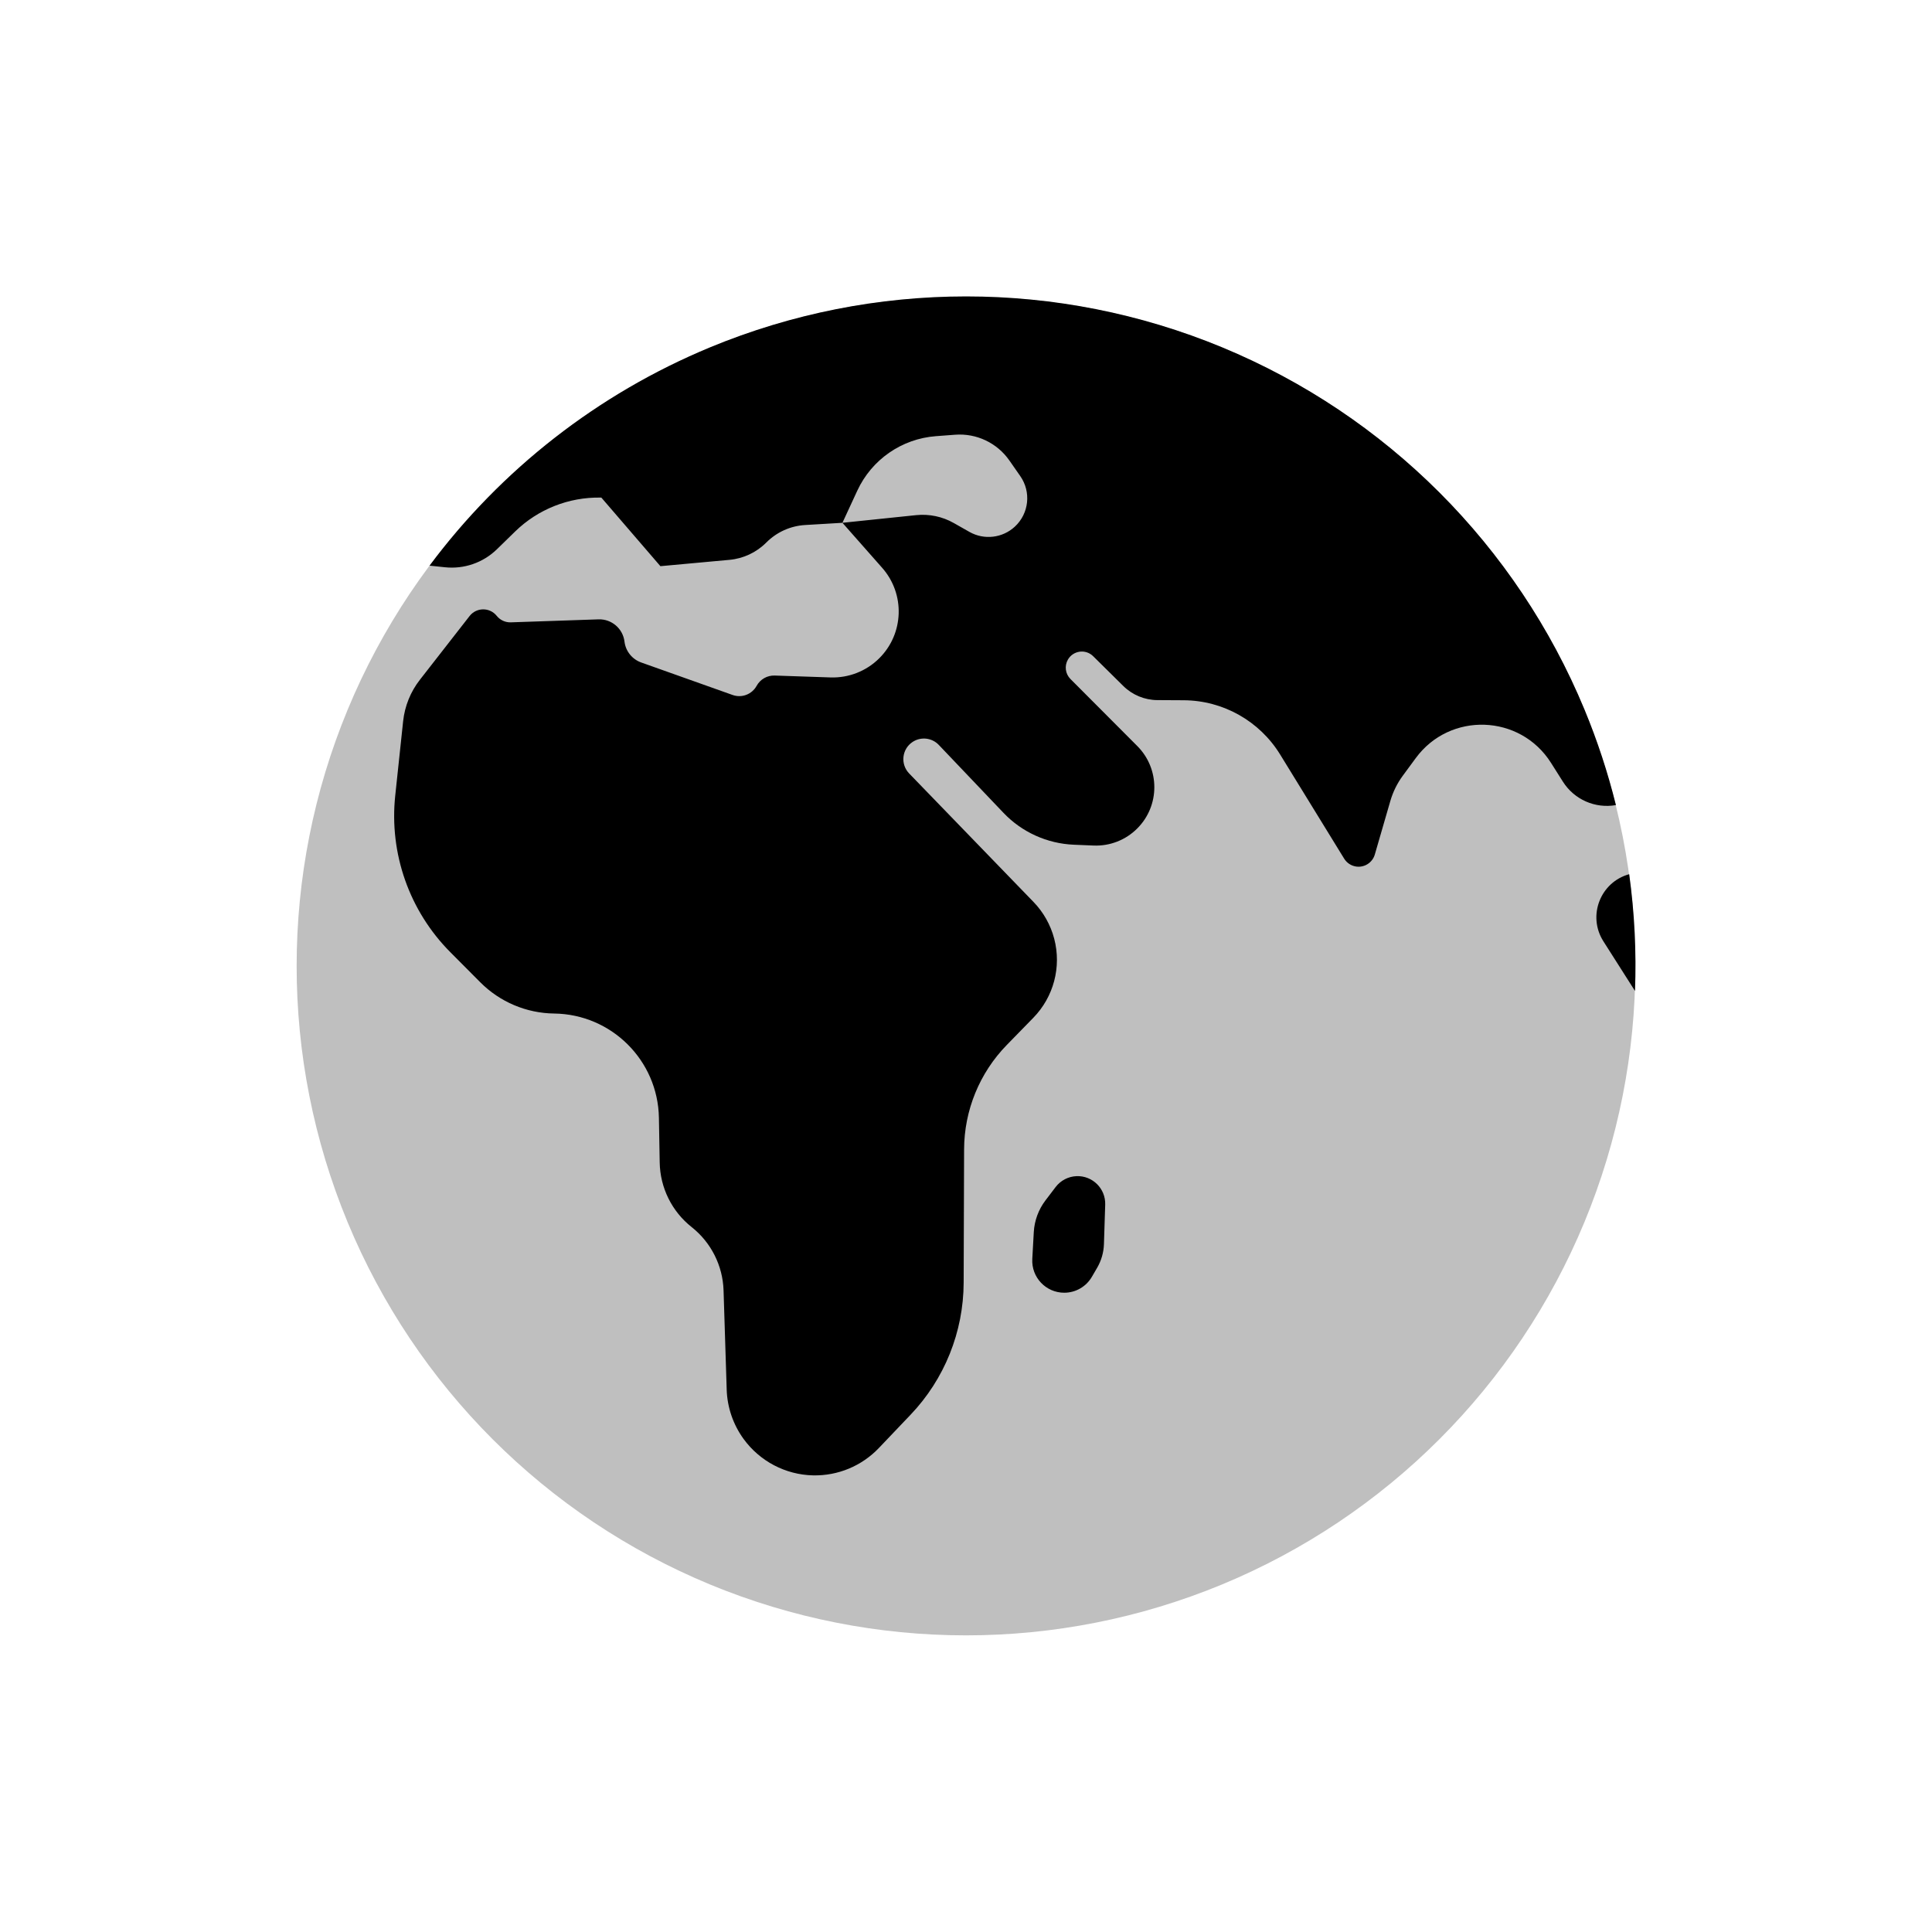 <svg viewBox="0 0 80 80" fill="none">
  <path opacity="0.25" d="M29.393 14.393C36.185 11.58 43.815 11.58 50.607 14.393C57.398 17.206 62.794 22.602 65.607 29.393C68.42 36.185 68.42 43.815 65.607 50.607C62.794 57.398 57.398 62.794 50.607 65.607C43.815 68.42 36.185 68.42 29.393 65.607C22.602 62.794 17.206 57.398 14.393 50.607C11.58 43.815 11.58 36.185 14.393 29.393C17.206 22.602 22.602 17.206 29.393 14.393Z" fill="currentColor" />
  <path fill-rule="evenodd" clip-rule="evenodd" d="M18.425 23.489C19.217 23.573 20.005 23.3 20.575 22.745L21.335 22.004C22.279 21.085 23.551 20.581 24.869 20.604L24.901 20.605L27.346 23.444L29.223 23.272L30.206 23.182C30.783 23.129 31.323 22.875 31.732 22.464C32.16 22.034 32.731 21.776 33.337 21.74L34.883 21.648L36.53 23.514C37.487 24.599 37.433 26.242 36.405 27.261C35.871 27.791 35.142 28.076 34.39 28.051L32.079 27.973C31.769 27.962 31.48 28.127 31.331 28.398C31.137 28.752 30.715 28.913 30.334 28.777L26.549 27.431C26.174 27.297 25.907 26.963 25.859 26.569C25.794 26.029 25.327 25.628 24.783 25.646L21.151 25.77C20.925 25.777 20.709 25.678 20.568 25.501C20.279 25.14 19.729 25.144 19.445 25.508L17.385 28.15C16.999 28.645 16.76 29.238 16.693 29.861L16.366 32.943C16.111 35.34 16.95 37.724 18.651 39.432L19.887 40.674C20.698 41.489 21.796 41.954 22.946 41.968C25.32 41.997 27.241 43.907 27.284 46.281L27.317 48.141C27.336 49.184 27.821 50.164 28.64 50.811C29.445 51.448 29.929 52.408 29.961 53.434L30.091 57.543C30.114 58.276 30.358 58.988 30.789 59.582C31.46 60.506 32.526 61.067 33.668 61.092C34.695 61.114 35.683 60.703 36.392 59.959L37.705 58.581C39.11 57.107 39.896 55.15 39.903 53.113L39.921 47.595C39.926 45.978 40.56 44.427 41.689 43.27L42.786 42.146C43.63 41.282 43.959 40.04 43.653 38.871C43.503 38.299 43.208 37.774 42.797 37.349L37.645 32.026C37.277 31.644 37.342 31.022 37.783 30.726C38.127 30.495 38.588 30.545 38.874 30.846L41.548 33.654C42.312 34.458 43.359 34.932 44.467 34.978L45.283 35.012C45.959 35.04 46.616 34.783 47.093 34.303C48.034 33.361 48.033 31.834 47.093 30.892L44.325 28.116C44.113 27.904 44.069 27.575 44.219 27.314C44.437 26.935 44.954 26.864 45.265 27.172L46.515 28.407C46.891 28.777 47.396 28.986 47.923 28.99L49.02 28.996C50.647 29.006 52.154 29.855 53.007 31.241L55.659 35.555C55.766 35.729 55.943 35.847 56.144 35.88C56.493 35.936 56.829 35.723 56.928 35.384L57.572 33.163C57.681 32.789 57.854 32.437 58.085 32.123L58.623 31.392C60.039 29.465 62.949 29.569 64.225 31.59L64.716 32.366C65.186 33.111 66.057 33.489 66.912 33.337C66.58 31.997 66.147 30.675 65.612 29.384C62.799 22.593 57.404 17.197 50.612 14.384C43.821 11.571 36.19 11.571 29.399 14.384C24.746 16.312 20.748 19.451 17.787 23.422L18.425 23.489ZM67.462 36.199C67.683 37.802 67.763 39.42 67.702 41.034L66.393 38.977C65.719 37.917 66.275 36.523 67.462 36.199ZM34.883 21.648L35.499 20.317C36.095 19.03 37.34 18.167 38.753 18.061L39.549 18.001C40.434 17.934 41.288 18.339 41.796 19.067L42.247 19.714C42.705 20.369 42.61 21.261 42.025 21.805C41.513 22.281 40.751 22.37 40.142 22.025L39.495 21.658C39.022 21.389 38.476 21.275 37.934 21.331L34.883 21.648ZM44.068 53.529C43.307 53.529 42.703 52.89 42.745 52.131L42.807 51.016C42.834 50.542 43.002 50.086 43.289 49.708L43.712 49.152C43.918 48.881 44.234 48.716 44.574 48.702C45.237 48.674 45.785 49.216 45.764 49.88L45.712 51.514C45.701 51.859 45.605 52.195 45.432 52.493L45.213 52.869C44.976 53.278 44.54 53.529 44.068 53.529Z" fill="currentColor" />
</svg>